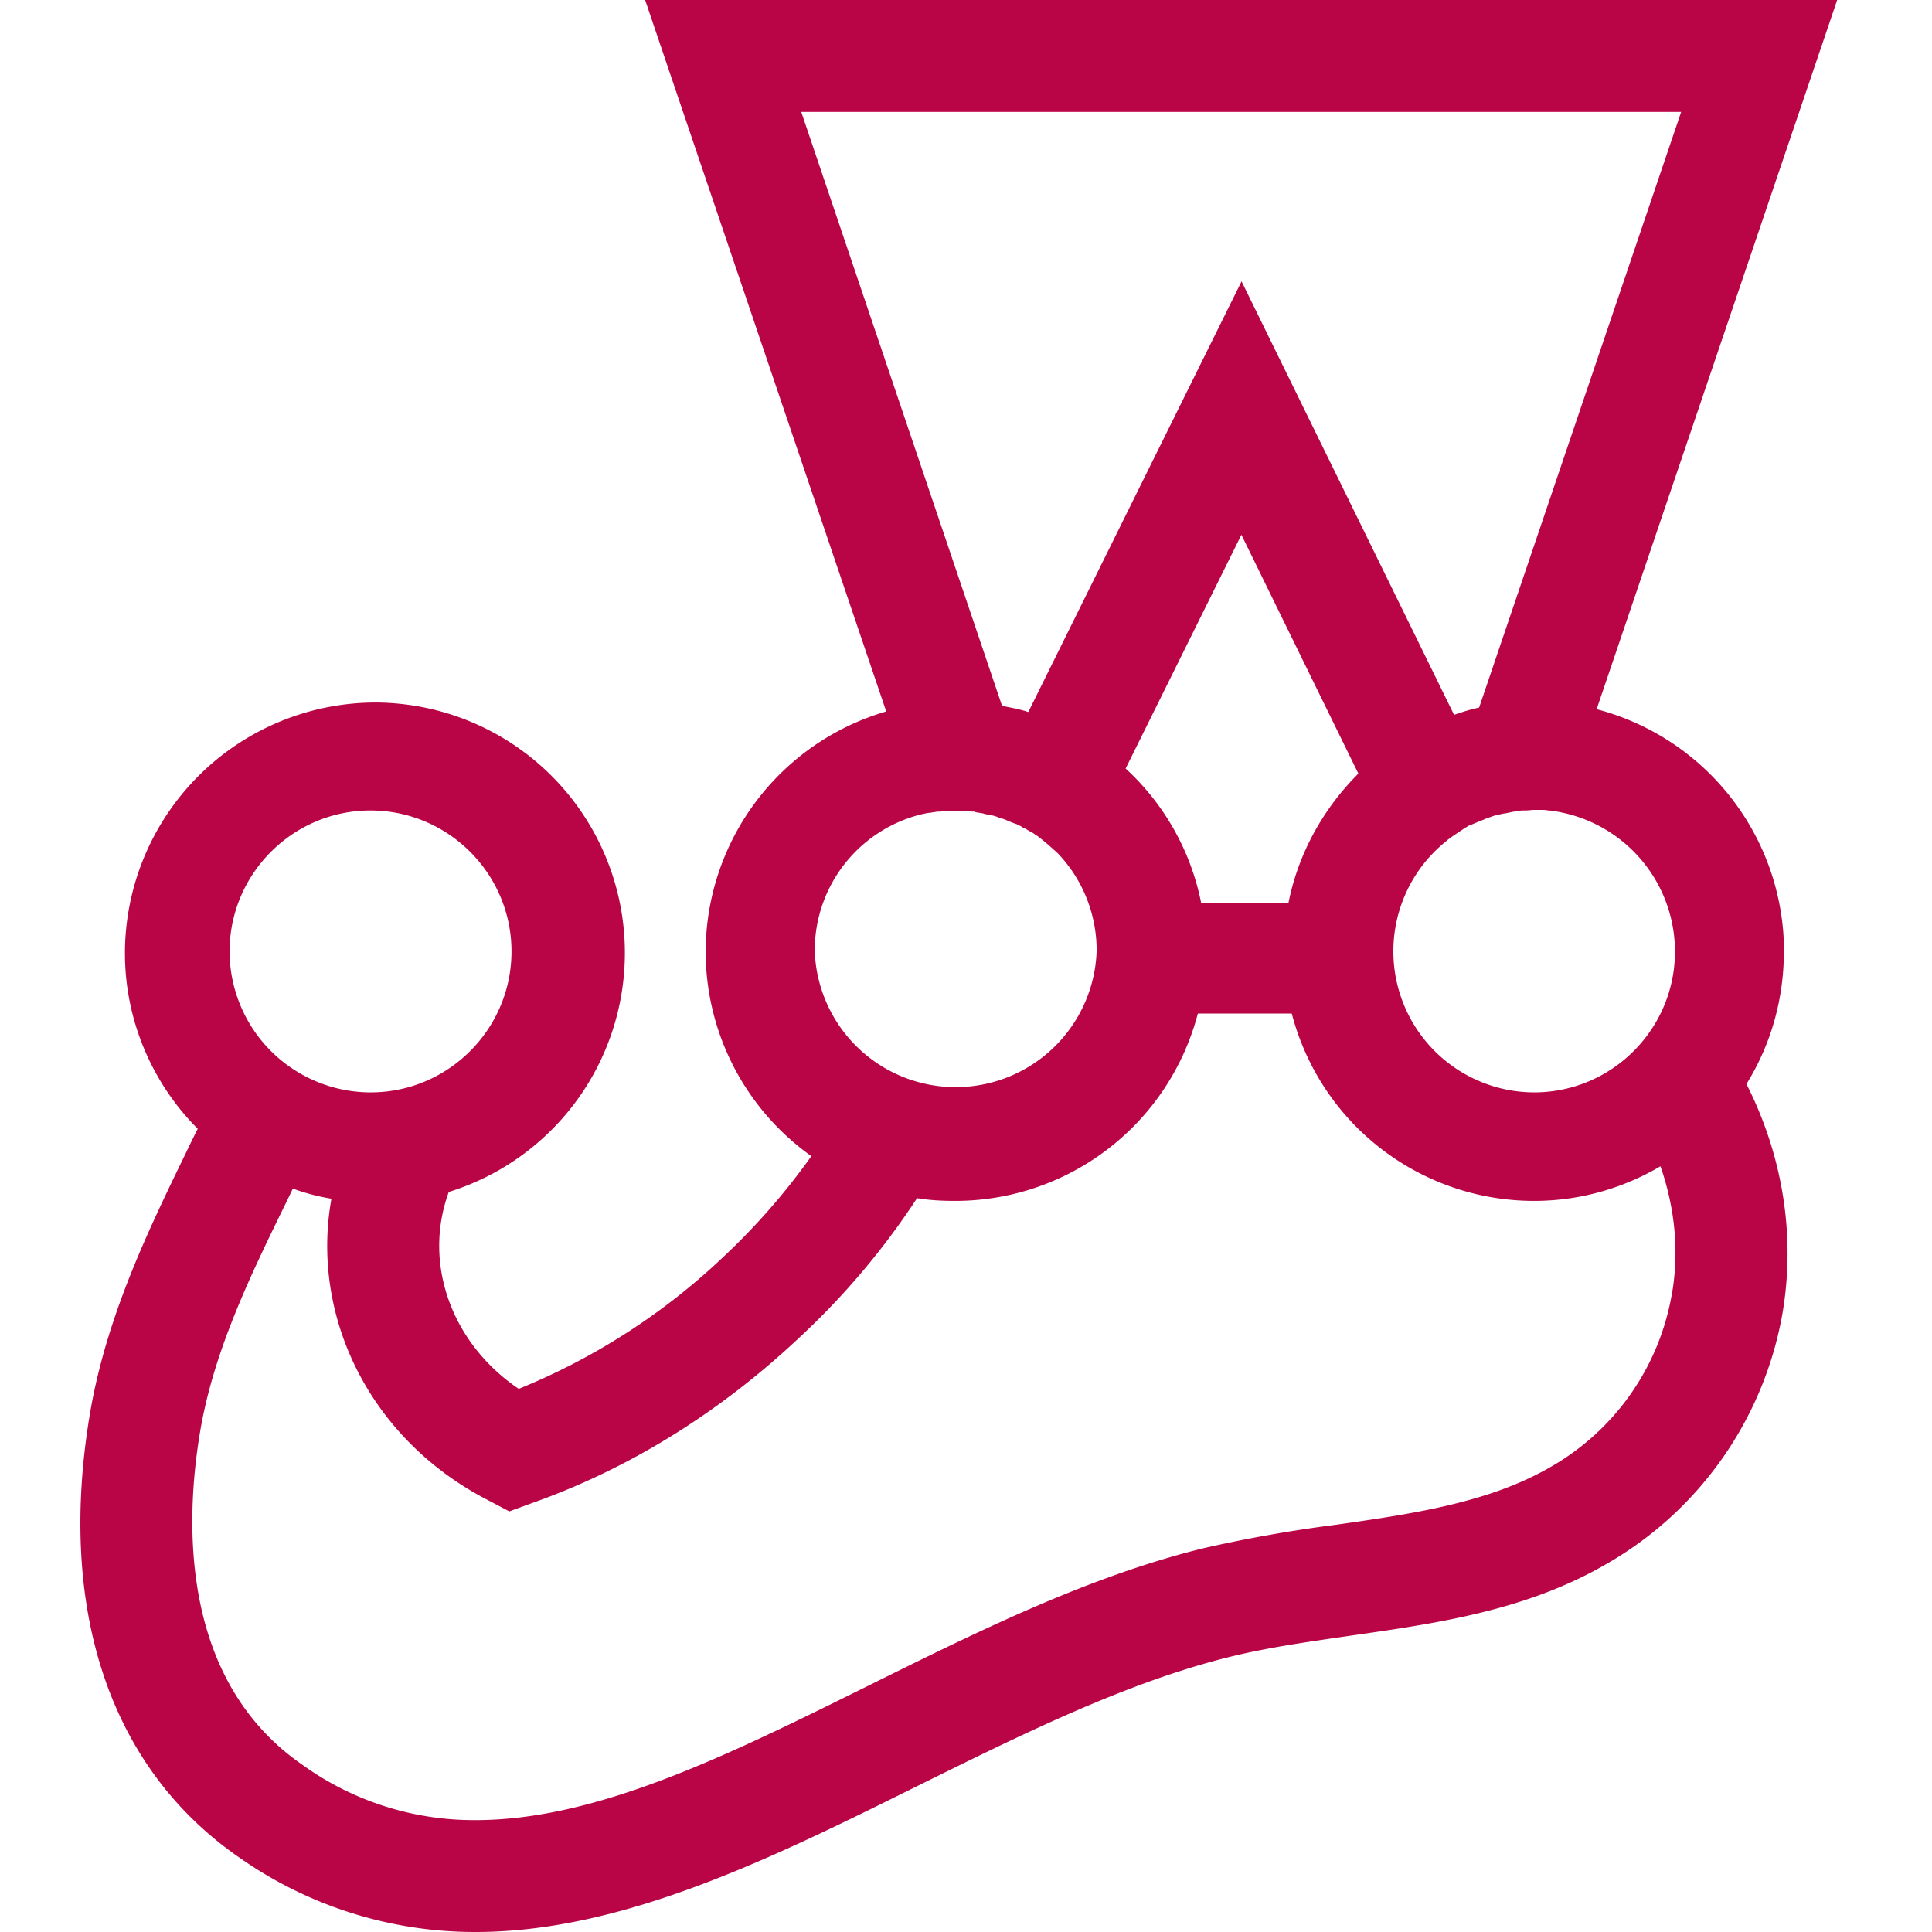<svg width="24" height="24" fill="none" xmlns="http://www.w3.org/2000/svg"><g clip-path="url(#a)"><path d="M22.162 11.82a3.117 3.117 0 0 0-2.328-3.01L22.822 0H8.014l2.995 8.838a3.116 3.116 0 0 0-2.243 2.988 3.12 3.12 0 0 0 1.313 2.536 8.28 8.28 0 0 1-1.085 1.244 8.14 8.14 0 0 1-2.55 1.647c-.833-.563-1.195-1.556-.869-2.446a3.11 3.11 0 0 0-.91-6.08 3.117 3.117 0 0 0-3.113 3.113c0 .848.348 1.626.904 2.182-.048.097-.097.195-.146.299-.466.959-.994 2.043-1.196 3.259-.403 2.432.258 4.384 1.85 5.489.861.608 1.89.933 2.945.931 1.827 0 3.681-.917 5.474-1.807 1.28-.632 2.6-1.292 3.899-1.612.48-.118.98-.187 1.508-.264 1.07-.153 2.174-.312 3.168-.89a4.481 4.481 0 0 0 2.181-3.091c.174-.994 0-1.994-.444-2.87.298-.48.465-1.042.465-1.647v.001Zm-1.355 0c0 .965-.785 1.75-1.75 1.75a1.753 1.753 0 0 1-1.085-3.126l.006-.007c.056-.042.118-.084.18-.125 0 0 .008 0 .008-.007.029-.014.055-.035.084-.05.006 0 .014-.006.02-.006.029-.014.064-.028.098-.042.035-.014.07-.027.098-.041.006 0 .012-.007.02-.007.027-.007.055-.021.084-.028.006 0 .02-.007.027-.007.034-.007.063-.014.098-.02h.006l.104-.022c.008 0 .02 0 .029-.007.027 0 .055-.007.082-.007h.035c.035 0 .07-.007.111-.007h.09c.028 0 .05 0 .078.007h.014a1.766 1.766 0 0 1 1.563 1.751v.001ZM9.954 1.39h10.93l-2.51 7.4c-.104.02-.207.055-.311.09l-2.64-5.385-2.649 5.35c-.103-.034-.215-.055-.326-.076l-2.495-7.38v.001Zm4.967 9.825a3.083 3.083 0 0 0-.938-1.668l1.438-2.904 1.453 2.967c-.43.43-.743.98-.868 1.605H14.92Zm-3.48-1.098c.034-.007.061-.014.096-.02h.02c.03-.008.056-.008.085-.015h.027c.028 0 .05-.007.076-.007h.272c.027 0 .049.007.07.007.014 0 .02 0 .034.007.027.007.048.007.076.014.008 0 .014 0 .029.007l.096.02h.008c.027.008.056.015.082.029.007 0 .014.007.028.007.021.007.05.014.07.027.008 0 .014.007.02.007.029.014.056.021.085.035h.006a.373.373 0 0 1 .09.049h.008c.027.014.056.034.084.048.006 0 .006.007.012.007.029.014.05.035.078.049l.006.007c.084.062.16.132.237.201l.007.007c.31.326.481.76.48 1.209a1.752 1.752 0 0 1-3.502 0 1.742 1.742 0 0 1 1.32-1.695Zm-6.839-.049c.966 0 1.752.786 1.752 1.751 0 .965-.785 1.751-1.75 1.751a1.754 1.754 0 0 1-1.752-1.75c0-.965.786-1.752 1.75-1.752Zm16.163 6.025a3.07 3.07 0 0 1-1.508 2.133c-.758.438-1.689.577-2.669.716a17.29 17.29 0 0 0-1.64.291c-1.444.355-2.834 1.05-4.181 1.717-1.724.854-3.35 1.66-4.857 1.66a3.645 3.645 0 0 1-2.155-.688c-1.528-1.056-1.452-3.036-1.272-4.12.167-1.015.632-1.966 1.078-2.877l.077-.16c.151.056.312.098.479.126-.264 1.473.486 2.994 1.946 3.745l.264.139.284-.104c1.216-.431 2.342-1.133 3.336-2.071a9.333 9.333 0 0 0 1.445-1.716c.16.027.32.034.48.034a3.117 3.117 0 0 0 3.008-2.327h1.167a3.11 3.11 0 0 0 3.01 2.327c.576 0 1.11-.16 1.57-.43.18.52.236 1.063.139 1.605Z" fill="#B90546"/></g><defs><clipPath id="a"><path fill="#fff" d="M0 0h24v24H0z"/></clipPath></defs></svg>
